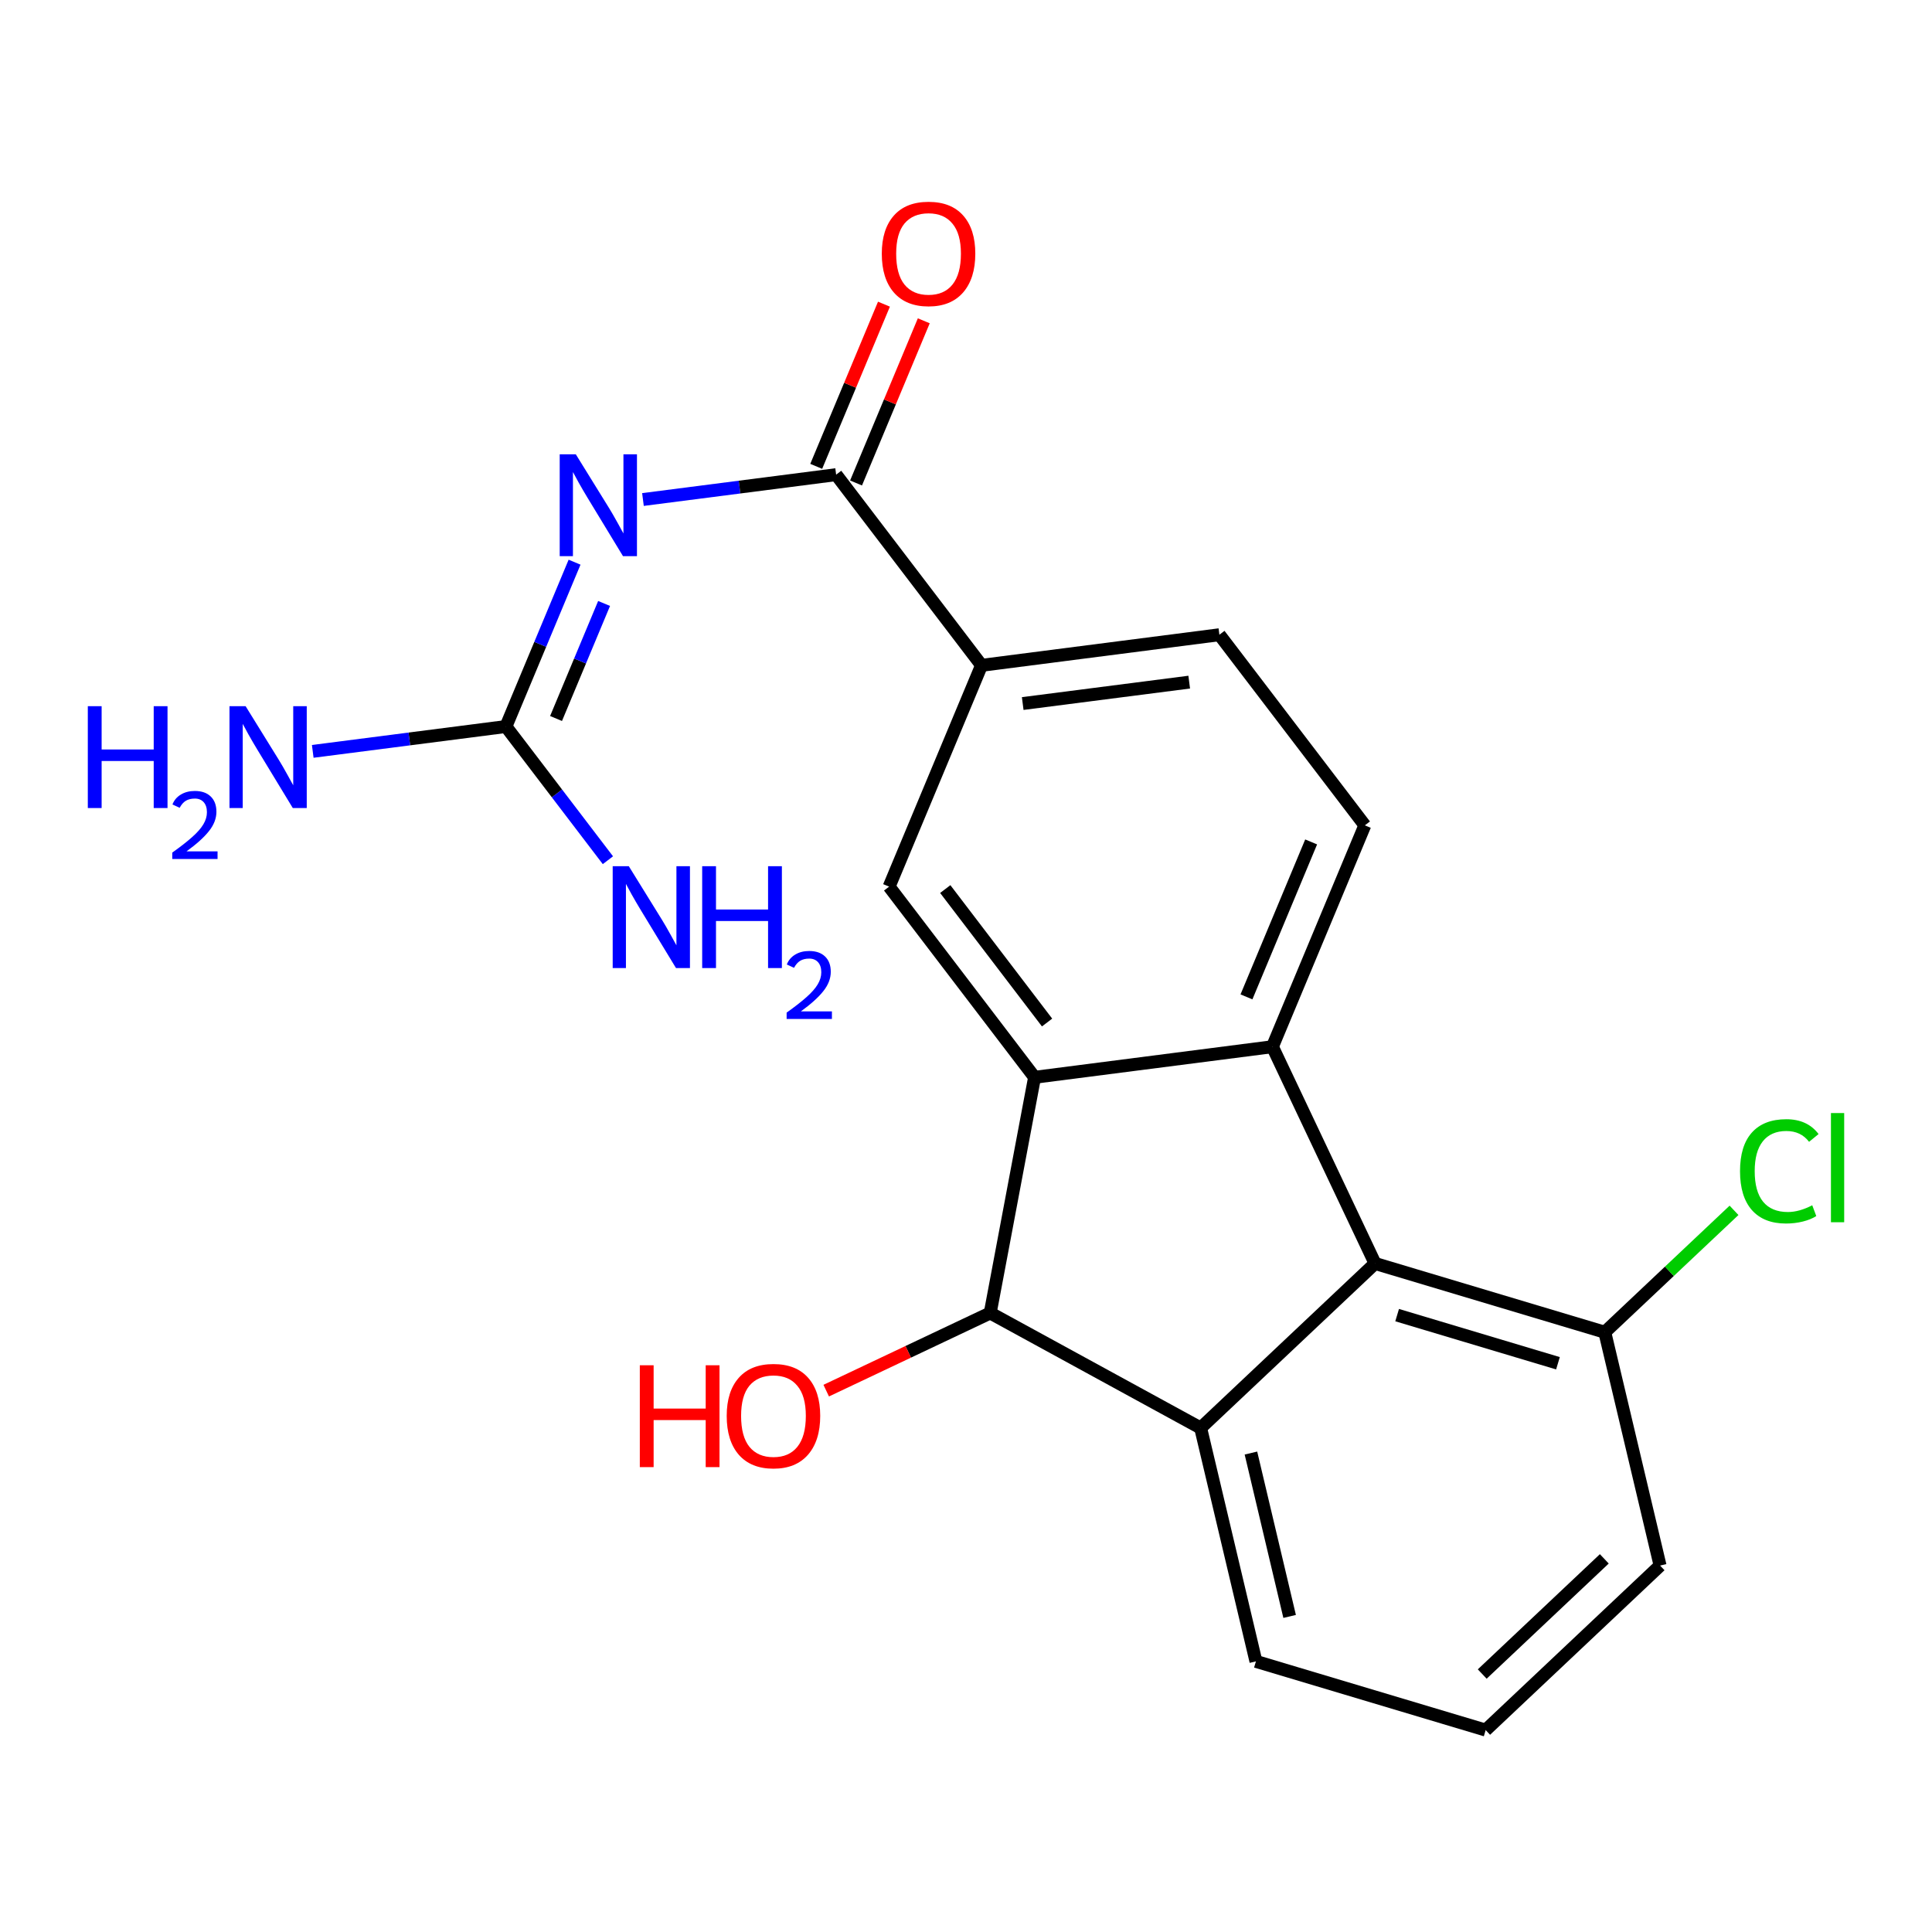 <?xml version='1.0' encoding='iso-8859-1'?>
<svg version='1.1' baseProfile='full'
              xmlns='http://www.w3.org/2000/svg'
                      xmlns:rdkit='http://www.rdkit.org/xml'
                      xmlns:xlink='http://www.w3.org/1999/xlink'
                  xml:space='preserve'
width='300px' height='300px' viewBox='0 0 300 300'>
<!-- END OF HEADER -->
<rect style='opacity:1.0;fill:#FFFFFF;stroke:none' width='300' height='300' x='0' y='0'> </rect>
<path class='bond-0' d='M 94.395,133.574 L 86.478,123.193' style='fill:none;fill-rule:evenodd;stroke:#0000FF;stroke-width:2.0px;stroke-linecap:butt;stroke-linejoin:miter;stroke-opacity:1' />
<path class='bond-0' d='M 86.478,123.193 L 78.56,112.813' style='fill:none;fill-rule:evenodd;stroke:#000000;stroke-width:2.0px;stroke-linecap:butt;stroke-linejoin:miter;stroke-opacity:1' />
<path class='bond-1' d='M 78.56,112.813 L 63.562,114.743' style='fill:none;fill-rule:evenodd;stroke:#000000;stroke-width:2.0px;stroke-linecap:butt;stroke-linejoin:miter;stroke-opacity:1' />
<path class='bond-1' d='M 63.562,114.743 L 48.563,116.673' style='fill:none;fill-rule:evenodd;stroke:#0000FF;stroke-width:2.0px;stroke-linecap:butt;stroke-linejoin:miter;stroke-opacity:1' />
<path class='bond-2' d='M 78.56,112.813 L 83.889,100.054' style='fill:none;fill-rule:evenodd;stroke:#000000;stroke-width:2.0px;stroke-linecap:butt;stroke-linejoin:miter;stroke-opacity:1' />
<path class='bond-2' d='M 83.889,100.054 L 89.218,87.295' style='fill:none;fill-rule:evenodd;stroke:#0000FF;stroke-width:2.0px;stroke-linecap:butt;stroke-linejoin:miter;stroke-opacity:1' />
<path class='bond-2' d='M 86.343,111.568 L 90.073,102.637' style='fill:none;fill-rule:evenodd;stroke:#000000;stroke-width:2.0px;stroke-linecap:butt;stroke-linejoin:miter;stroke-opacity:1' />
<path class='bond-2' d='M 90.073,102.637 L 93.803,93.705' style='fill:none;fill-rule:evenodd;stroke:#0000FF;stroke-width:2.0px;stroke-linecap:butt;stroke-linejoin:miter;stroke-opacity:1' />
<path class='bond-3' d='M 99.838,77.565 L 114.837,75.635' style='fill:none;fill-rule:evenodd;stroke:#0000FF;stroke-width:2.0px;stroke-linecap:butt;stroke-linejoin:miter;stroke-opacity:1' />
<path class='bond-3' d='M 114.837,75.635 L 129.835,73.705' style='fill:none;fill-rule:evenodd;stroke:#000000;stroke-width:2.0px;stroke-linecap:butt;stroke-linejoin:miter;stroke-opacity:1' />
<path class='bond-4' d='M 132.927,74.997 L 138.186,62.405' style='fill:none;fill-rule:evenodd;stroke:#000000;stroke-width:2.0px;stroke-linecap:butt;stroke-linejoin:miter;stroke-opacity:1' />
<path class='bond-4' d='M 138.186,62.405 L 143.445,49.813' style='fill:none;fill-rule:evenodd;stroke:#FF0000;stroke-width:2.0px;stroke-linecap:butt;stroke-linejoin:miter;stroke-opacity:1' />
<path class='bond-4' d='M 126.743,72.414 L 132.002,59.822' style='fill:none;fill-rule:evenodd;stroke:#000000;stroke-width:2.0px;stroke-linecap:butt;stroke-linejoin:miter;stroke-opacity:1' />
<path class='bond-4' d='M 132.002,59.822 L 137.261,47.231' style='fill:none;fill-rule:evenodd;stroke:#FF0000;stroke-width:2.0px;stroke-linecap:butt;stroke-linejoin:miter;stroke-opacity:1' />
<path class='bond-5' d='M 129.835,73.705 L 152.412,103.312' style='fill:none;fill-rule:evenodd;stroke:#000000;stroke-width:2.0px;stroke-linecap:butt;stroke-linejoin:miter;stroke-opacity:1' />
<path class='bond-6' d='M 152.412,103.312 L 189.346,98.561' style='fill:none;fill-rule:evenodd;stroke:#000000;stroke-width:2.0px;stroke-linecap:butt;stroke-linejoin:miter;stroke-opacity:1' />
<path class='bond-6' d='M 158.807,109.246 L 184.661,105.921' style='fill:none;fill-rule:evenodd;stroke:#000000;stroke-width:2.0px;stroke-linecap:butt;stroke-linejoin:miter;stroke-opacity:1' />
<path class='bond-20' d='M 152.412,103.312 L 138.063,137.676' style='fill:none;fill-rule:evenodd;stroke:#000000;stroke-width:2.0px;stroke-linecap:butt;stroke-linejoin:miter;stroke-opacity:1' />
<path class='bond-7' d='M 189.346,98.561 L 211.931,128.16' style='fill:none;fill-rule:evenodd;stroke:#000000;stroke-width:2.0px;stroke-linecap:butt;stroke-linejoin:miter;stroke-opacity:1' />
<path class='bond-8' d='M 211.931,128.16 L 197.582,162.532' style='fill:none;fill-rule:evenodd;stroke:#000000;stroke-width:2.0px;stroke-linecap:butt;stroke-linejoin:miter;stroke-opacity:1' />
<path class='bond-8' d='M 203.594,130.734 L 193.55,154.795' style='fill:none;fill-rule:evenodd;stroke:#000000;stroke-width:2.0px;stroke-linecap:butt;stroke-linejoin:miter;stroke-opacity:1' />
<path class='bond-9' d='M 197.582,162.532 L 160.648,167.283' style='fill:none;fill-rule:evenodd;stroke:#000000;stroke-width:2.0px;stroke-linecap:butt;stroke-linejoin:miter;stroke-opacity:1' />
<path class='bond-22' d='M 197.582,162.532 L 213.517,196.189' style='fill:none;fill-rule:evenodd;stroke:#000000;stroke-width:2.0px;stroke-linecap:butt;stroke-linejoin:miter;stroke-opacity:1' />
<path class='bond-10' d='M 160.648,167.283 L 138.063,137.676' style='fill:none;fill-rule:evenodd;stroke:#000000;stroke-width:2.0px;stroke-linecap:butt;stroke-linejoin:miter;stroke-opacity:1' />
<path class='bond-10' d='M 162.589,158.777 L 146.779,138.053' style='fill:none;fill-rule:evenodd;stroke:#000000;stroke-width:2.0px;stroke-linecap:butt;stroke-linejoin:miter;stroke-opacity:1' />
<path class='bond-11' d='M 160.648,167.283 L 153.76,203.881' style='fill:none;fill-rule:evenodd;stroke:#000000;stroke-width:2.0px;stroke-linecap:butt;stroke-linejoin:miter;stroke-opacity:1' />
<path class='bond-12' d='M 153.76,203.881 L 141.027,209.91' style='fill:none;fill-rule:evenodd;stroke:#000000;stroke-width:2.0px;stroke-linecap:butt;stroke-linejoin:miter;stroke-opacity:1' />
<path class='bond-12' d='M 141.027,209.91 L 128.294,215.938' style='fill:none;fill-rule:evenodd;stroke:#FF0000;stroke-width:2.0px;stroke-linecap:butt;stroke-linejoin:miter;stroke-opacity:1' />
<path class='bond-13' d='M 153.76,203.881 L 186.435,221.737' style='fill:none;fill-rule:evenodd;stroke:#000000;stroke-width:2.0px;stroke-linecap:butt;stroke-linejoin:miter;stroke-opacity:1' />
<path class='bond-14' d='M 186.435,221.737 L 195.02,257.979' style='fill:none;fill-rule:evenodd;stroke:#000000;stroke-width:2.0px;stroke-linecap:butt;stroke-linejoin:miter;stroke-opacity:1' />
<path class='bond-14' d='M 194.244,225.629 L 200.253,250.998' style='fill:none;fill-rule:evenodd;stroke:#000000;stroke-width:2.0px;stroke-linecap:butt;stroke-linejoin:miter;stroke-opacity:1' />
<path class='bond-21' d='M 186.435,221.737 L 213.517,196.189' style='fill:none;fill-rule:evenodd;stroke:#000000;stroke-width:2.0px;stroke-linecap:butt;stroke-linejoin:miter;stroke-opacity:1' />
<path class='bond-15' d='M 195.02,257.979 L 230.695,268.649' style='fill:none;fill-rule:evenodd;stroke:#000000;stroke-width:2.0px;stroke-linecap:butt;stroke-linejoin:miter;stroke-opacity:1' />
<path class='bond-16' d='M 230.695,268.649 L 257.777,243.101' style='fill:none;fill-rule:evenodd;stroke:#000000;stroke-width:2.0px;stroke-linecap:butt;stroke-linejoin:miter;stroke-opacity:1' />
<path class='bond-16' d='M 230.159,259.942 L 249.116,242.058' style='fill:none;fill-rule:evenodd;stroke:#000000;stroke-width:2.0px;stroke-linecap:butt;stroke-linejoin:miter;stroke-opacity:1' />
<path class='bond-17' d='M 257.777,243.101 L 249.192,206.867' style='fill:none;fill-rule:evenodd;stroke:#000000;stroke-width:2.0px;stroke-linecap:butt;stroke-linejoin:miter;stroke-opacity:1' />
<path class='bond-18' d='M 249.192,206.867 L 259.225,197.404' style='fill:none;fill-rule:evenodd;stroke:#000000;stroke-width:2.0px;stroke-linecap:butt;stroke-linejoin:miter;stroke-opacity:1' />
<path class='bond-18' d='M 259.225,197.404 L 269.259,187.941' style='fill:none;fill-rule:evenodd;stroke:#00CC00;stroke-width:2.0px;stroke-linecap:butt;stroke-linejoin:miter;stroke-opacity:1' />
<path class='bond-19' d='M 249.192,206.867 L 213.517,196.189' style='fill:none;fill-rule:evenodd;stroke:#000000;stroke-width:2.0px;stroke-linecap:butt;stroke-linejoin:miter;stroke-opacity:1' />
<path class='bond-19' d='M 241.919,211.686 L 216.946,204.211' style='fill:none;fill-rule:evenodd;stroke:#000000;stroke-width:2.0px;stroke-linecap:butt;stroke-linejoin:miter;stroke-opacity:1' />
<path  class='atom-0' d='M 97.641 134.504
L 102.824 142.881
Q 103.338 143.708, 104.164 145.205
Q 104.991 146.701, 105.035 146.791
L 105.035 134.504
L 107.135 134.504
L 107.135 150.32
L 104.968 150.32
L 99.406 141.161
Q 98.758 140.089, 98.066 138.86
Q 97.396 137.632, 97.195 137.252
L 97.195 150.32
L 95.139 150.32
L 95.139 134.504
L 97.641 134.504
' fill='#0000FF'/>
<path  class='atom-0' d='M 109.034 134.504
L 111.179 134.504
L 111.179 141.228
L 119.265 141.228
L 119.265 134.504
L 121.41 134.504
L 121.41 150.32
L 119.265 150.32
L 119.265 143.015
L 111.179 143.015
L 111.179 150.32
L 109.034 150.32
L 109.034 134.504
' fill='#0000FF'/>
<path  class='atom-0' d='M 122.177 149.765
Q 122.56 148.777, 123.474 148.232
Q 124.388 147.672, 125.656 147.672
Q 127.234 147.672, 128.118 148.527
Q 129.003 149.382, 129.003 150.901
Q 129.003 152.449, 127.853 153.894
Q 126.718 155.338, 124.359 157.049
L 129.18 157.049
L 129.18 158.228
L 122.147 158.228
L 122.147 157.24
Q 124.093 155.854, 125.243 154.822
Q 126.408 153.79, 126.968 152.861
Q 127.528 151.933, 127.528 150.974
Q 127.528 149.972, 127.027 149.411
Q 126.526 148.851, 125.656 148.851
Q 124.816 148.851, 124.255 149.19
Q 123.695 149.529, 123.297 150.281
L 122.177 149.765
' fill='#0000FF'/>
<path  class='atom-2' d='M 13.636 109.656
L 15.781 109.656
L 15.781 116.38
L 23.868 116.38
L 23.868 109.656
L 26.012 109.656
L 26.012 125.472
L 23.868 125.472
L 23.868 118.167
L 15.781 118.167
L 15.781 125.472
L 13.636 125.472
L 13.636 109.656
' fill='#0000FF'/>
<path  class='atom-2' d='M 26.779 124.917
Q 27.162 123.929, 28.076 123.384
Q 28.99 122.823, 30.258 122.823
Q 31.836 122.823, 32.72 123.679
Q 33.605 124.534, 33.605 126.052
Q 33.605 127.6, 32.455 129.045
Q 31.32 130.49, 28.961 132.2
L 33.782 132.2
L 33.782 133.38
L 26.749 133.38
L 26.749 132.392
Q 28.695 131.006, 29.845 129.974
Q 31.01 128.942, 31.57 128.013
Q 32.131 127.084, 32.131 126.126
Q 32.131 125.123, 31.629 124.563
Q 31.128 124.003, 30.258 124.003
Q 29.418 124.003, 28.858 124.342
Q 28.297 124.681, 27.899 125.433
L 26.779 124.917
' fill='#0000FF'/>
<path  class='atom-2' d='M 38.138 109.656
L 43.321 118.033
Q 43.834 118.86, 44.661 120.356
Q 45.487 121.853, 45.532 121.942
L 45.532 109.656
L 47.632 109.656
L 47.632 125.472
L 45.465 125.472
L 39.903 116.313
Q 39.255 115.241, 38.562 114.012
Q 37.892 112.783, 37.691 112.404
L 37.691 125.472
L 35.636 125.472
L 35.636 109.656
L 38.138 109.656
' fill='#0000FF'/>
<path  class='atom-3' d='M 89.413 70.548
L 94.596 78.925
Q 95.11 79.752, 95.936 81.249
Q 96.763 82.745, 96.807 82.835
L 96.807 70.548
L 98.907 70.548
L 98.907 86.364
L 96.74 86.364
L 91.178 77.205
Q 90.53 76.133, 89.838 74.904
Q 89.167 73.676, 88.966 73.296
L 88.966 86.364
L 86.911 86.364
L 86.911 70.548
L 89.413 70.548
' fill='#0000FF'/>
<path  class='atom-5' d='M 136.924 39.393
Q 136.924 35.595, 138.801 33.473
Q 140.677 31.351, 144.184 31.351
Q 147.692 31.351, 149.568 33.473
Q 151.444 35.595, 151.444 39.393
Q 151.444 43.235, 149.546 45.424
Q 147.647 47.591, 144.184 47.591
Q 140.699 47.591, 138.801 45.424
Q 136.924 43.258, 136.924 39.393
M 144.184 45.804
Q 146.597 45.804, 147.893 44.196
Q 149.211 42.565, 149.211 39.393
Q 149.211 36.288, 147.893 34.724
Q 146.597 33.138, 144.184 33.138
Q 141.772 33.138, 140.454 34.702
Q 139.158 36.266, 139.158 39.393
Q 139.158 42.587, 140.454 44.196
Q 141.772 45.804, 144.184 45.804
' fill='#FF0000'/>
<path  class='atom-13' d='M 99.35 211.998
L 101.495 211.998
L 101.495 218.722
L 109.581 218.722
L 109.581 211.998
L 111.726 211.998
L 111.726 227.814
L 109.581 227.814
L 109.581 220.509
L 101.495 220.509
L 101.495 227.814
L 99.35 227.814
L 99.35 211.998
' fill='#FF0000'/>
<path  class='atom-13' d='M 112.843 219.861
Q 112.843 216.063, 114.719 213.941
Q 116.596 211.819, 120.103 211.819
Q 123.61 211.819, 125.487 213.941
Q 127.363 216.063, 127.363 219.861
Q 127.363 223.703, 125.464 225.893
Q 123.566 228.059, 120.103 228.059
Q 116.618 228.059, 114.719 225.893
Q 112.843 223.726, 112.843 219.861
M 120.103 226.272
Q 122.516 226.272, 123.811 224.664
Q 125.129 223.033, 125.129 219.861
Q 125.129 216.756, 123.811 215.192
Q 122.516 213.606, 120.103 213.606
Q 117.69 213.606, 116.372 215.17
Q 115.077 216.734, 115.077 219.861
Q 115.077 223.055, 116.372 224.664
Q 117.69 226.272, 120.103 226.272
' fill='#FF0000'/>
<path  class='atom-19' d='M 270.19 181.859
Q 270.19 177.927, 272.022 175.872
Q 273.876 173.795, 277.383 173.795
Q 280.645 173.795, 282.387 176.095
L 280.913 177.302
Q 279.64 175.626, 277.383 175.626
Q 274.993 175.626, 273.72 177.235
Q 272.469 178.821, 272.469 181.859
Q 272.469 184.986, 273.765 186.595
Q 275.083 188.203, 277.629 188.203
Q 279.372 188.203, 281.404 187.153
L 282.03 188.829
Q 281.203 189.365, 279.952 189.678
Q 278.701 189.99, 277.316 189.99
Q 273.876 189.99, 272.022 187.89
Q 270.19 185.791, 270.19 181.859
' fill='#00CC00'/>
<path  class='atom-19' d='M 284.308 172.834
L 286.364 172.834
L 286.364 189.789
L 284.308 189.789
L 284.308 172.834
' fill='#00CC00'/>
</svg>
